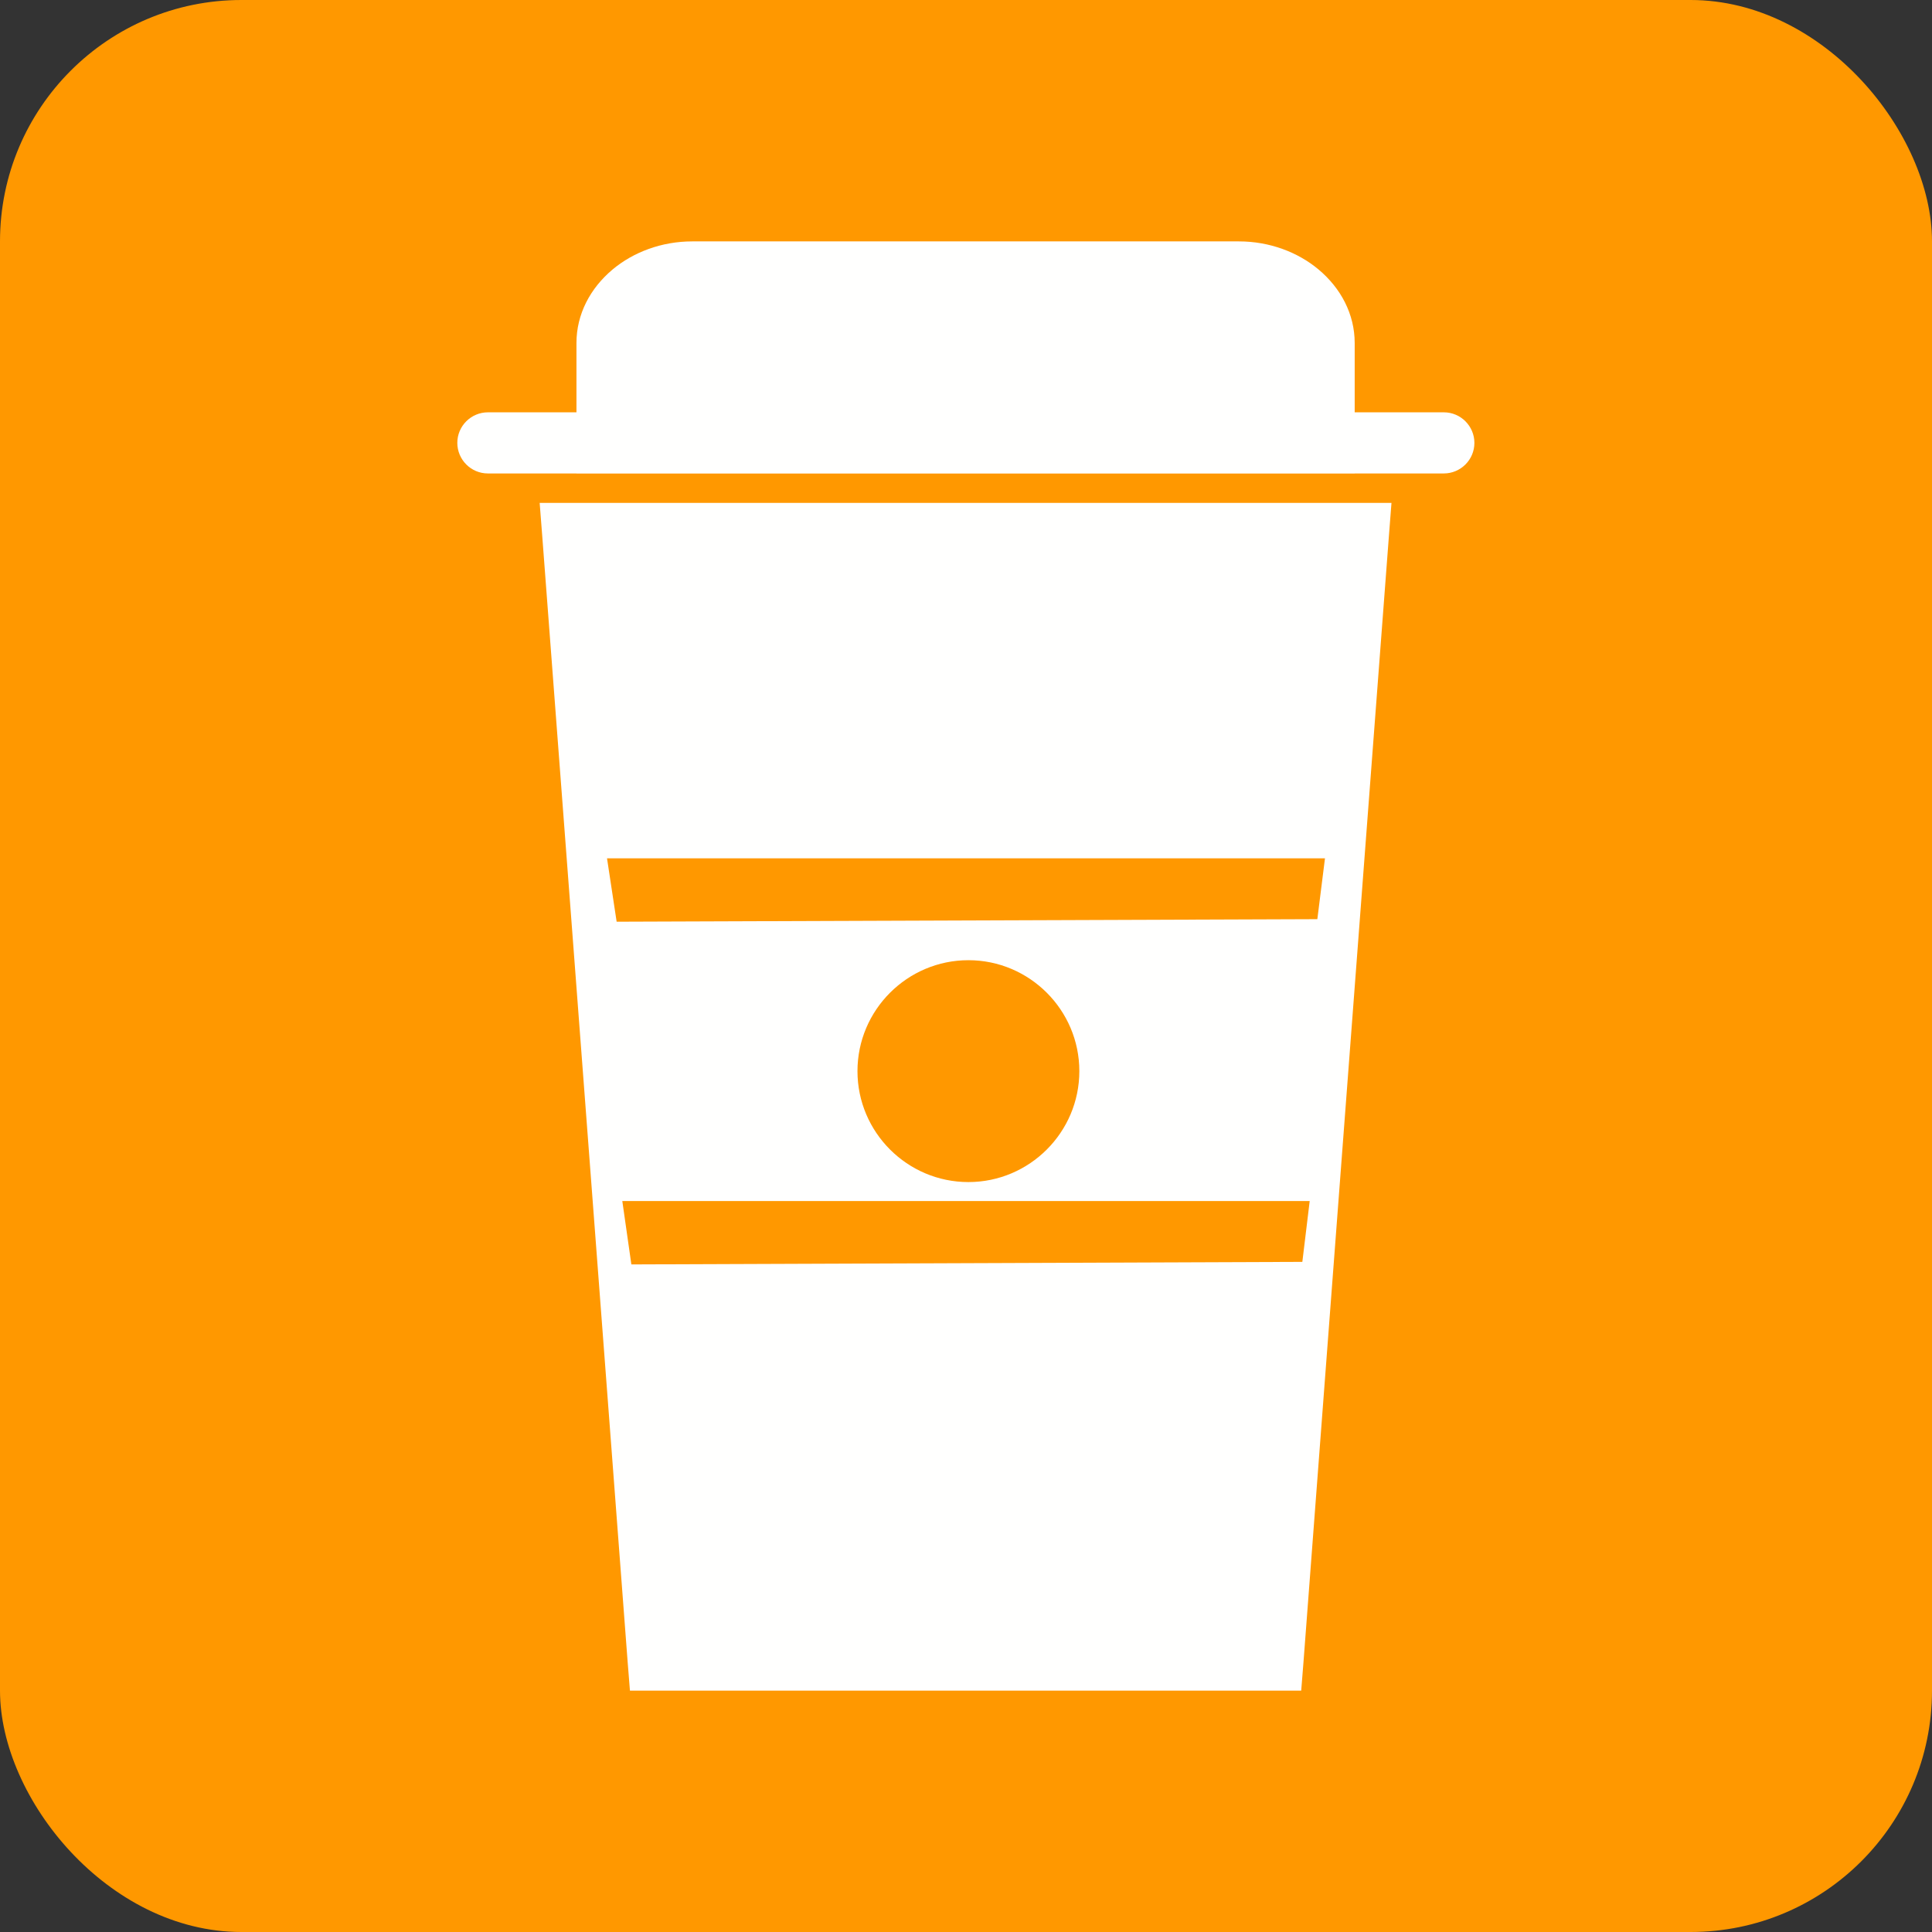 <?xml version="1.0" encoding="UTF-8"?>
<!DOCTYPE svg PUBLIC "-//W3C//DTD SVG 1.1//EN" "http://www.w3.org/Graphics/SVG/1.1/DTD/svg11.dtd">
<!-- Creator: CorelDRAW -->
<svg xmlns="http://www.w3.org/2000/svg" xml:space="preserve" width="6.827in" height="6.827in" style="shape-rendering:geometricPrecision; text-rendering:geometricPrecision; image-rendering:optimizeQuality; fill-rule:evenodd; clip-rule:evenodd"
viewBox="0 0 6.827 6.827"
 xmlns:xlink="http://www.w3.org/1999/xlink">
 <rect x="0" y="0" width="6.827" height="6.827" fill="#333333" stroke="none"/>
 <defs>
  <style type="text/css">
   <![CDATA[
    .fil0 {fill:#FF9800}
    .fil1 {fill:#FFFFFE}
    .fil2 {fill:#FFFFFE;fill-rule:nonzero}
   ]]>
  </style>
 </defs>
 <g id="Layer_x0020_1">
  <rect class="fil0" width="6.827" height="6.827" rx="0.853" ry="0.853"/>
  <g id="_318675072">
   <path id="_318666432" class="fil1" d="M2.026 1.777l2.775 0 0.116 0 -0.009 0.116 -0.302 3.981 -0.008 0.1 -0.1 0 -2.172 0 -0.1 0 -0.008 -0.1 -0.302 -3.981 -0.009 -0.116 0.116 0zm1.396 1.616c0.108,0 0.206,0.044 0.277,0.115 0.071,0.071 0.115,0.169 0.115,0.277 0,0.108 -0.044,0.206 -0.115,0.277 -0.071,0.071 -0.169,0.115 -0.277,0.115 -0.108,0 -0.206,-0.044 -0.277,-0.115 -0.071,-0.071 -0.115,-0.169 -0.115,-0.277 0,-0.108 0.044,-0.206 0.115,-0.277 0.071,-0.071 0.169,-0.115 0.277,-0.115zm-1.223 0.851l2.429 0 -0.026 0.215 -2.371 0.009 -0.032 -0.224zm-0.054 -1.211l2.537 0 -0.027 0.215 -2.476 0.009 -0.034 -0.224z"/>
   <path id="_318679848" class="fil2" d="M1.724 1.457c-0.059,0 -0.108,0.048 -0.108,0.108 0,0.059 0.048,0.108 0.108,0.108l3.378 0c0.059,0 0.108,-0.048 0.108,-0.108 0,-0.059 -0.048,-0.108 -0.108,-0.108l-3.378 0z"/>
   <path id="_318675096" class="fil2" d="M2.448 0.853l1.93 0c0.108,0 0.208,0.038 0.281,0.099 0.079,0.066 0.128,0.158 0.128,0.26l0 0.352 -3.93701e-006 0.108 -0.108 0 -2.534 0 -0.108 0 -3.93701e-006 -0.108 0 -0.352c0,-0.102 0.049,-0.194 0.128,-0.26 0.073,-0.061 0.173,-0.099 0.281,-0.099z"/>
  </g>
 </g>
</svg>
